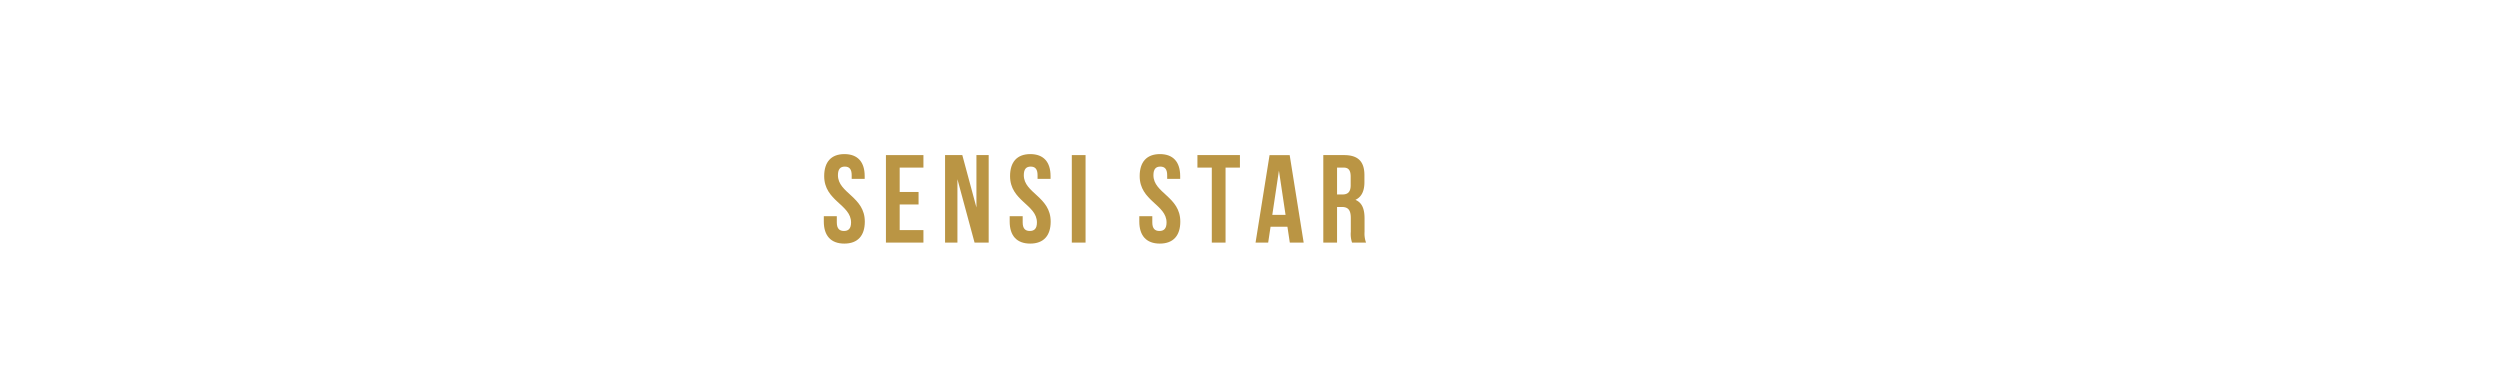 <svg id="Content" xmlns="http://www.w3.org/2000/svg" width="640" height="100" viewBox="0 0 640 100"><defs><style>.cls-1{fill:#ba9544;}</style></defs><title>Frame1</title><path class="cls-1" d="M216.176,39.449c3.424,0,5.184,2.048,5.184,5.632v.704h-3.328v-.929c0-1.6-.64-2.207-1.76-2.207s-1.76.607-1.76,2.207c0,4.608,6.879,5.472,6.879,11.871,0,3.584-1.791,5.632-5.247,5.632s-5.248-2.048-5.248-5.632v-1.376h3.328v1.601c0,1.6.704,2.176,1.824,2.176,1.119,0,1.823-.576,1.823-2.176,0-4.608-6.879-5.472-6.879-11.871C210.992,41.497,212.752,39.449,216.176,39.449Z"/><path class="cls-1" d="M230.319,49.145h4.832v3.199h-4.832v6.56h6.08v3.2h-9.6V39.705h9.6v3.2h-6.08Z"/><path class="cls-1" d="M245.103,45.881V62.104h-3.168V39.705h4.416l3.615,13.407V39.705h3.136V62.104h-3.615Z"/><path class="cls-1" d="M263.759,39.449c3.424,0,5.184,2.048,5.184,5.632v.704h-3.328v-.929c0-1.6-.64-2.207-1.76-2.207s-1.76.607-1.76,2.207c0,4.608,6.879,5.472,6.879,11.871,0,3.584-1.791,5.632-5.247,5.632s-5.248-2.048-5.248-5.632v-1.376h3.328v1.601c0,1.6.704,2.176,1.824,2.176,1.119,0,1.823-.576,1.823-2.176,0-4.608-6.879-5.472-6.879-11.871C258.575,41.497,260.335,39.449,263.759,39.449Z"/><path class="cls-1" d="M274.383,39.705h3.52V62.104h-3.52Z"/><path class="cls-1" d="M296.942,39.449c3.424,0,5.184,2.048,5.184,5.632v.704h-3.328v-.929c0-1.6-.64-2.207-1.76-2.207s-1.76.607-1.76,2.207c0,4.608,6.879,5.472,6.879,11.871,0,3.584-1.791,5.632-5.247,5.632s-5.248-2.048-5.248-5.632v-1.376h3.328v1.601c0,1.6.704,2.176,1.824,2.176,1.119,0,1.823-.576,1.823-2.176,0-4.608-6.879-5.472-6.879-11.871C291.759,41.497,293.518,39.449,296.942,39.449Z"/><path class="cls-1" d="M306.542,39.705h10.88v3.2H313.742V62.104h-3.521V42.905h-3.68Z"/><path class="cls-1" d="M333.741,62.104h-3.552l-.608-4.063h-4.319l-.608,4.063h-3.231l3.584-22.398h5.151ZM325.71,55h3.392l-1.696-11.327Z"/><path class="cls-1" d="M346.125,62.104a6.878,6.878,0,0,1-.32-2.752V55.832c0-2.08-.704-2.848-2.304-2.848H342.285v9.119h-3.52V39.705H344.077c3.647,0,5.216,1.696,5.216,5.151v1.76c0,2.305-.736,3.809-2.305,4.544,1.76.736,2.336,2.432,2.336,4.768v3.456a6.603,6.603,0,0,0,.384,2.72ZM342.285,42.905v6.879h1.376c1.312,0,2.111-.576,2.111-2.367V45.209c0-1.601-.544-2.304-1.792-2.304Z"/></svg>